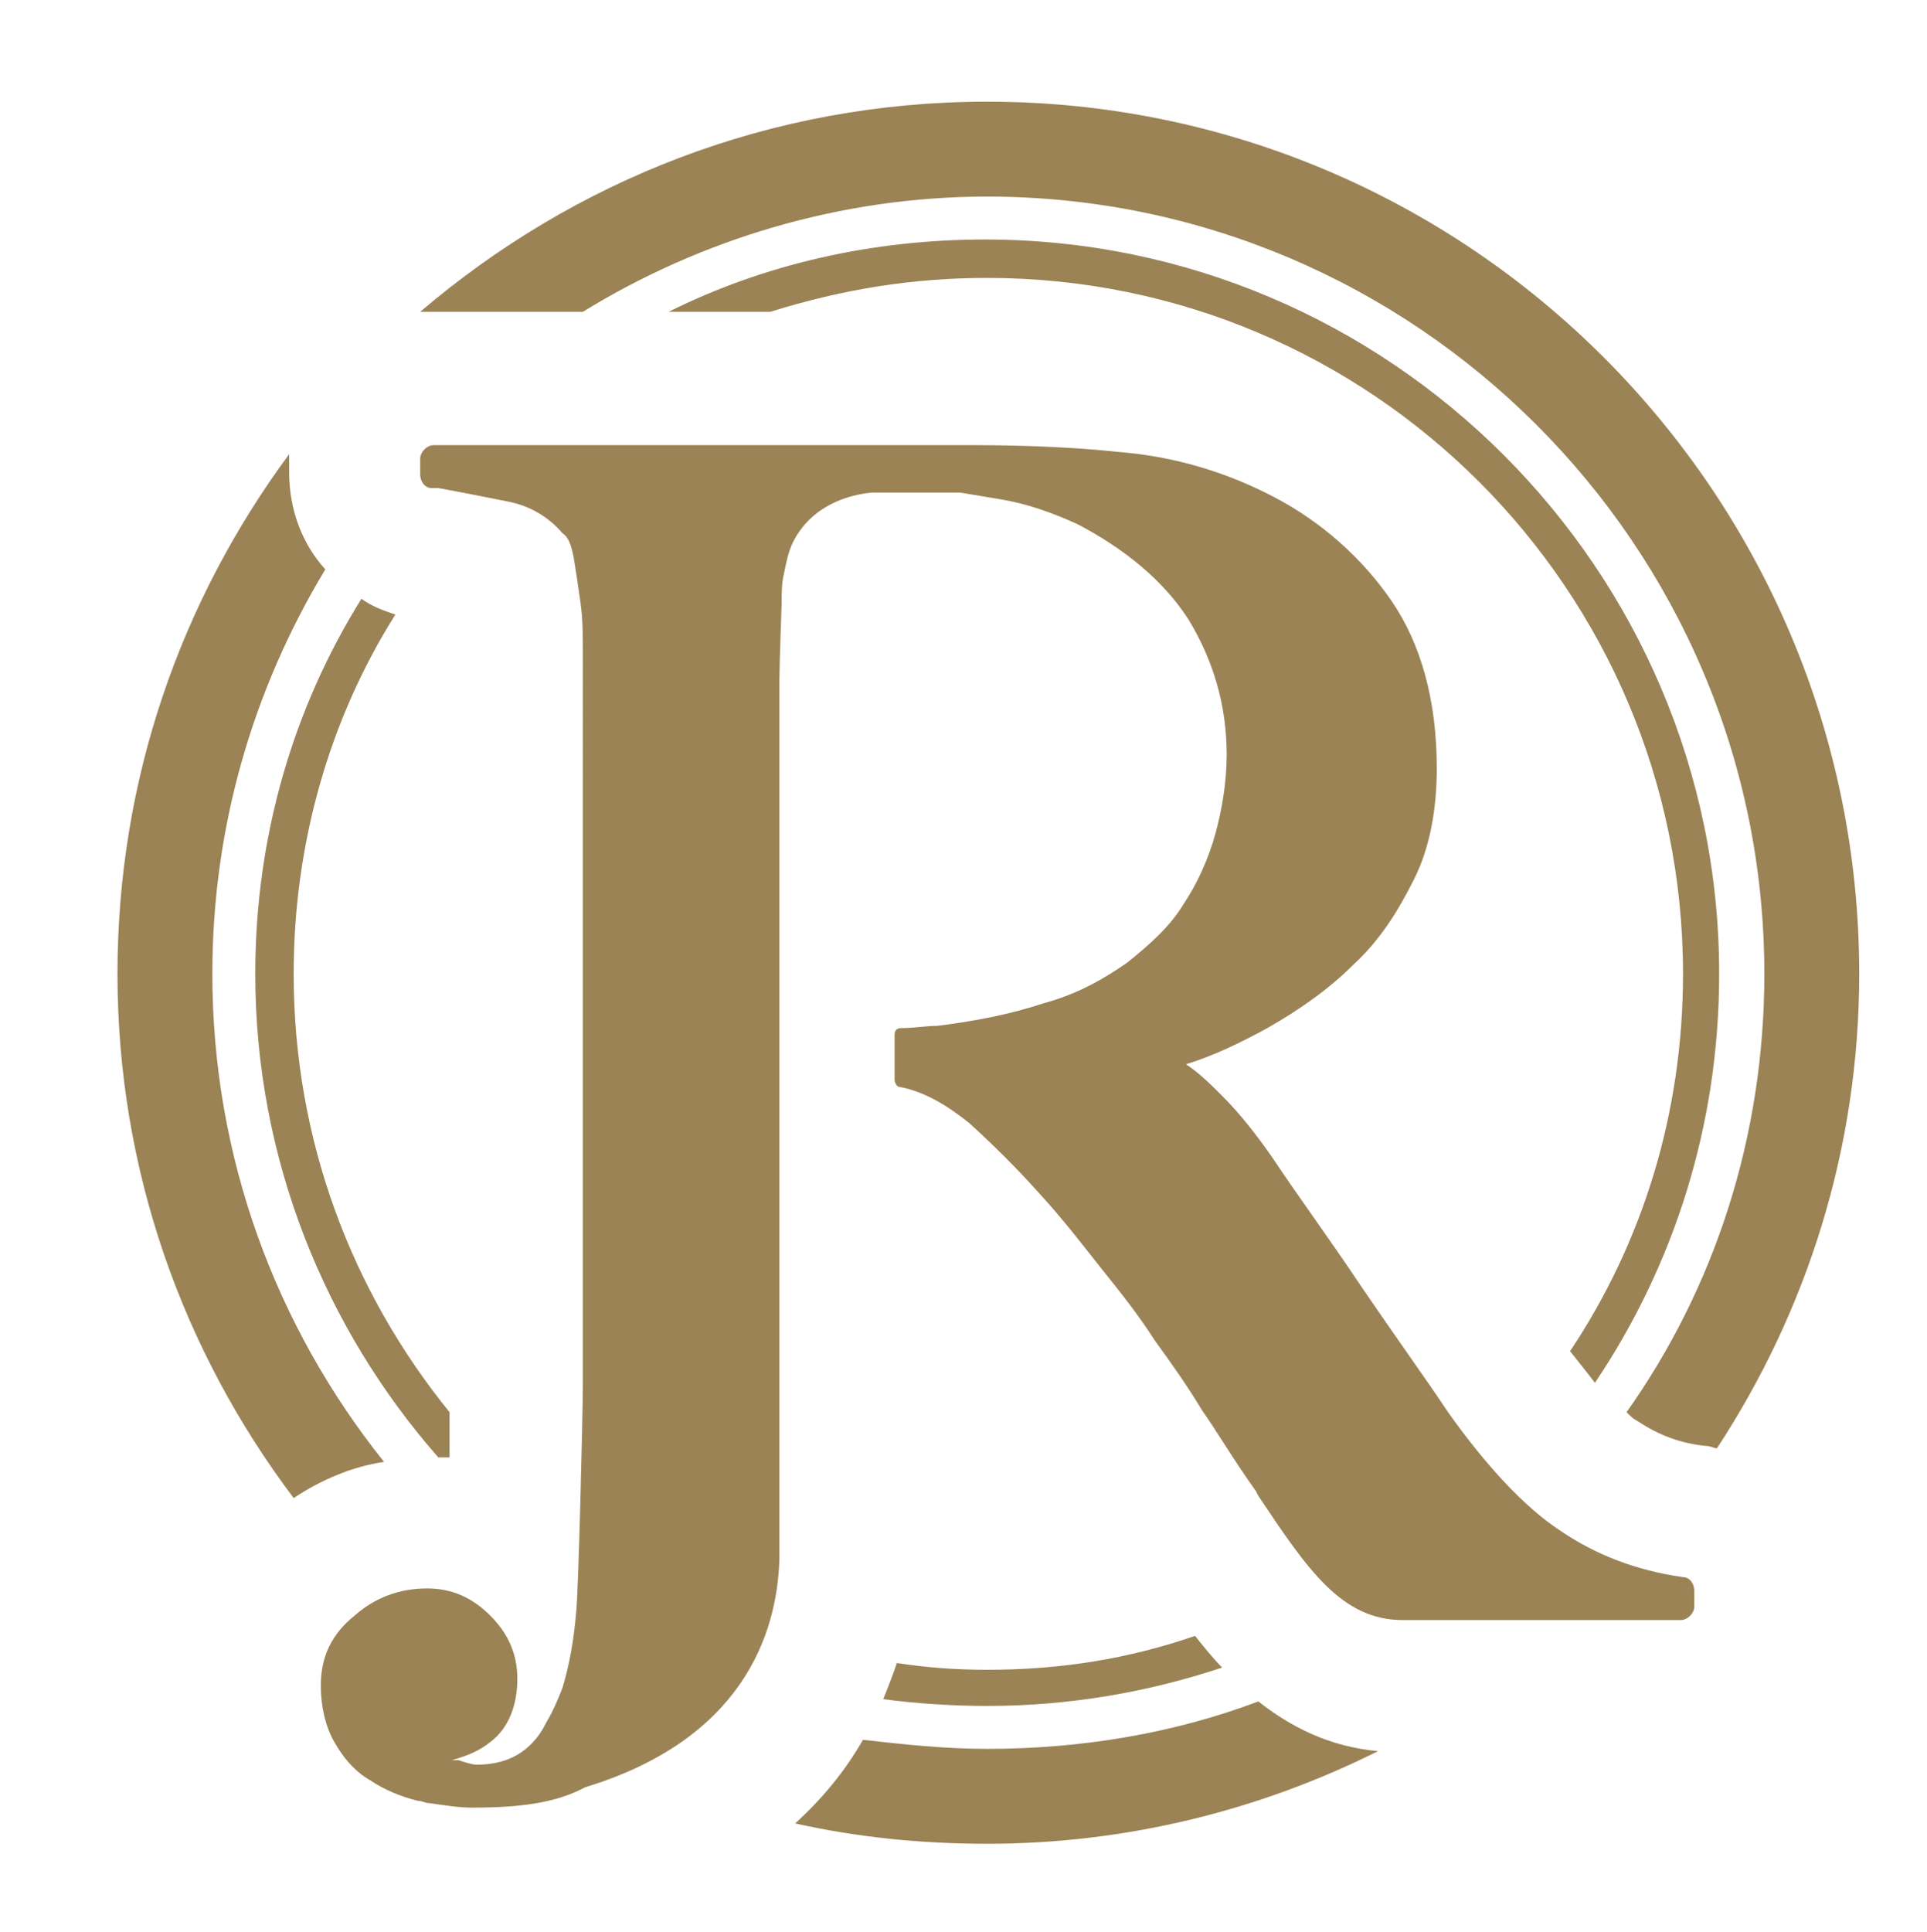 <?xml version="1.0" encoding="utf-8"?>
<!-- Generator: Adobe Illustrator 19.0.0, SVG Export Plug-In . SVG Version: 6.00 Build 0)  -->
<svg version="1.1" id="Capa_1" xmlns="http://www.w3.org/2000/svg" xmlns:xlink="http://www.w3.org/1999/xlink" x="0px" y="0px"
	 viewBox="0 0 85.3 85.5" style="enable-background:new 0 0 85.3 85.5;" xml:space="preserve">
<style type="text/css">
	.st0{fill:#9B8355;}
</style>
<g>
	<g>
		<path class="st0" d="M25.8,13.8c5.2-3.2,11.4-5.1,17.9-5.1c18.9,0,34.4,15.4,34.4,34.4c0,7.2-2.2,13.9-6.1,19.4
			c0.2,0.2,0.3,0.3,0.5,0.4c0.9,0.6,1.9,1,3.1,1.1c0.1,0,0.3,0.1,0.4,0.1c4-6.1,6.3-13.3,6.3-21C82.3,21.8,65,4.5,43.7,4.5
			c-9.6,0-18.3,3.5-25.1,9.3c0.2,0,0.4,0,0.5,0H25.8z"/>
		<path class="st0" d="M43.7,77.4c-1.9,0-3.7-0.2-5.5-0.4c-0.8,1.4-1.8,2.6-3,3.7c2.7,0.6,5.5,0.9,8.5,0.9c6.2,0,12.1-1.5,17.3-4.1
			c-2.2-0.2-3.9-1.1-5.3-2.2C52,76.7,47.9,77.4,43.7,77.4z"/>
		<path class="st0" d="M9.4,43.1c0-6.5,1.8-12.6,5-17.9c-1-1.1-1.6-2.6-1.6-4.3v-0.7c0,0,0-0.1,0-0.1C8,26.6,5.2,34.5,5.2,43.1
			c0,8.7,2.9,16.7,7.8,23.2c1.2-0.8,2.6-1.4,4-1.6C12.2,58.7,9.4,51.2,9.4,43.1z"/>
		<path class="st0" d="M43.7,73.9c-1.4,0-2.7-0.1-4-0.3c-0.2,0.6-0.4,1.1-0.6,1.6c1.5,0.2,3.1,0.3,4.6,0.3c3.6,0,7.1-0.6,10.4-1.7
			c-0.4-0.4-0.8-0.9-1.2-1.4C50,73.4,47,73.9,43.7,73.9z"/>
		<path class="st0" d="M19.9,62.5C15.6,57.2,13,50.5,13,43.1c0-5.8,1.6-11.3,4.5-15.9c-0.6-0.2-1.1-0.4-1.5-0.7
			C13,31.3,11.3,37,11.3,43.1c0,8.2,3.1,15.7,8.1,21.4c0.2,0,0.3,0,0.5,0C19.9,63.7,19.9,63.1,19.9,62.5z"/>
		<path class="st0" d="M43.7,12.3c17,0,30.8,13.8,30.8,30.8c0,6.2-1.8,11.9-5,16.7c0.4,0.5,0.8,1,1.1,1.4c3.5-5.2,5.5-11.4,5.5-18.1
			c0-17.9-14.6-32.5-32.5-32.5c-5,0-9.8,1.1-14,3.2h4.5C37.3,12.8,40.4,12.3,43.7,12.3z"/>
	</g>
	<path class="st0" d="M20.9,80c-0.6,0-1.2-0.1-1.9-0.2c-0.2,0-0.3-0.1-0.5-0.1c-0.8-0.2-1.5-0.5-2.1-0.9c-0.7-0.4-1.2-1-1.6-1.7
		c-0.4-0.7-0.6-1.6-0.6-2.5c0-1.3,0.5-2.3,1.5-3.1c0.9-0.8,2-1.2,3.2-1.2c1.1,0,2,0.4,2.8,1.2c0.8,0.8,1.2,1.7,1.2,2.8
		c0,1.2-0.4,2.2-1.2,2.8c-0.5,0.4-1,0.6-1.7,0.8c0,0,0,0,0.1,0c0,0,0.1,0,0.1,0l0.1,0c0.3,0.1,0.6,0.2,0.8,0.2c1,0,1.8-0.3,2.4-0.9
		c0.3-0.3,0.5-0.6,0.7-1c0.3-0.5,0.5-1,0.7-1.5c0.3-1,0.5-2.1,0.6-3.3c0.1-0.7,0.3-8.8,0.3-10.1V29c0-0.8,0-1.6-0.1-2.3
		c-0.1-0.7-0.2-1.4-0.3-2c-0.1-0.5-0.2-0.9-0.5-1.1c-0.6-0.7-1.4-1.2-2.4-1.4c-1-0.2-2-0.4-3.1-0.6l-0.1,0c-0.1,0-0.1,0-0.2,0
		c-0.3,0-0.5-0.3-0.5-0.6v-0.7c0-0.3,0.3-0.6,0.6-0.6h23.7c0,0,0.1,0,0.1,0c2.4,0,4.6,0.1,6.5,0.3c2.5,0.2,4.8,0.9,6.9,2
		c2.1,1.1,3.9,2.7,5.2,4.6c1.3,1.9,2,4.4,2,7.4c0,1.8-0.3,3.5-1,4.9c-0.7,1.4-1.5,2.7-2.7,3.8c-1.1,1.1-2.4,2-3.8,2.8
		c-1.1,0.6-2.3,1.2-3.6,1.6c0.6,0.4,1.1,0.9,1.6,1.4c0.8,0.8,1.5,1.7,2.2,2.7c1.2,1.8,2.6,3.7,4,5.8c1.5,2.2,2.8,4,3.8,5.5
		c1.7,2.4,3.4,4.2,4.9,5.2c1.6,1.1,3.4,1.8,5.5,2.1c0.3,0,0.5,0.3,0.5,0.6v0.7c0,0.3-0.3,0.6-0.6,0.6H62.1c-2.7,0-4.2-2.2-6.4-5.5
		l-0.1-0.2c-1-1.4-1.7-2.6-2.4-3.6c-0.6-1-1.3-2-2.1-3.1c-0.7-1.1-1.5-2.1-2.3-3.1c-0.8-1-1.7-2.2-2.9-3.5c-0.9-1-1.9-2-3-3
		c-1-0.8-2-1.4-3.1-1.6c-0.1,0-0.2-0.2-0.2-0.3v-2c0-0.2,0.1-0.3,0.3-0.3c0.6,0,1.1-0.1,1.6-0.1c1.6-0.2,3.2-0.5,4.7-1
		c1.5-0.4,2.7-1.1,3.7-1.8c1-0.8,1.9-1.6,2.5-2.6c0.6-0.9,1.1-2,1.4-3.1c0.3-1.1,0.5-2.3,0.5-3.5c0-2.2-0.6-4.2-1.7-6
		c-1.1-1.7-2.8-3.1-4.9-4.2c-1.1-0.5-2.2-0.9-3.4-1.1c-0.6-0.1-1.2-0.2-1.8-0.3c-0.2,0-3.6,0-3.9,0c-1.1,0.1-2.7,0.6-3.5,2.2
		c-0.2,0.4-0.3,0.9-0.4,1.4c-0.1,0.4-0.1,0.8-0.1,1.3c0,0-0.1,2.8-0.1,3.4c0,1.1,0,2.3,0,3.4c0,1.1,0,2.3,0,3.4v32.1
		c-0.1,3.4-1.7,8-8.6,10.1C24.6,79.8,23,80,20.9,80z"/>
</g>
</svg>
